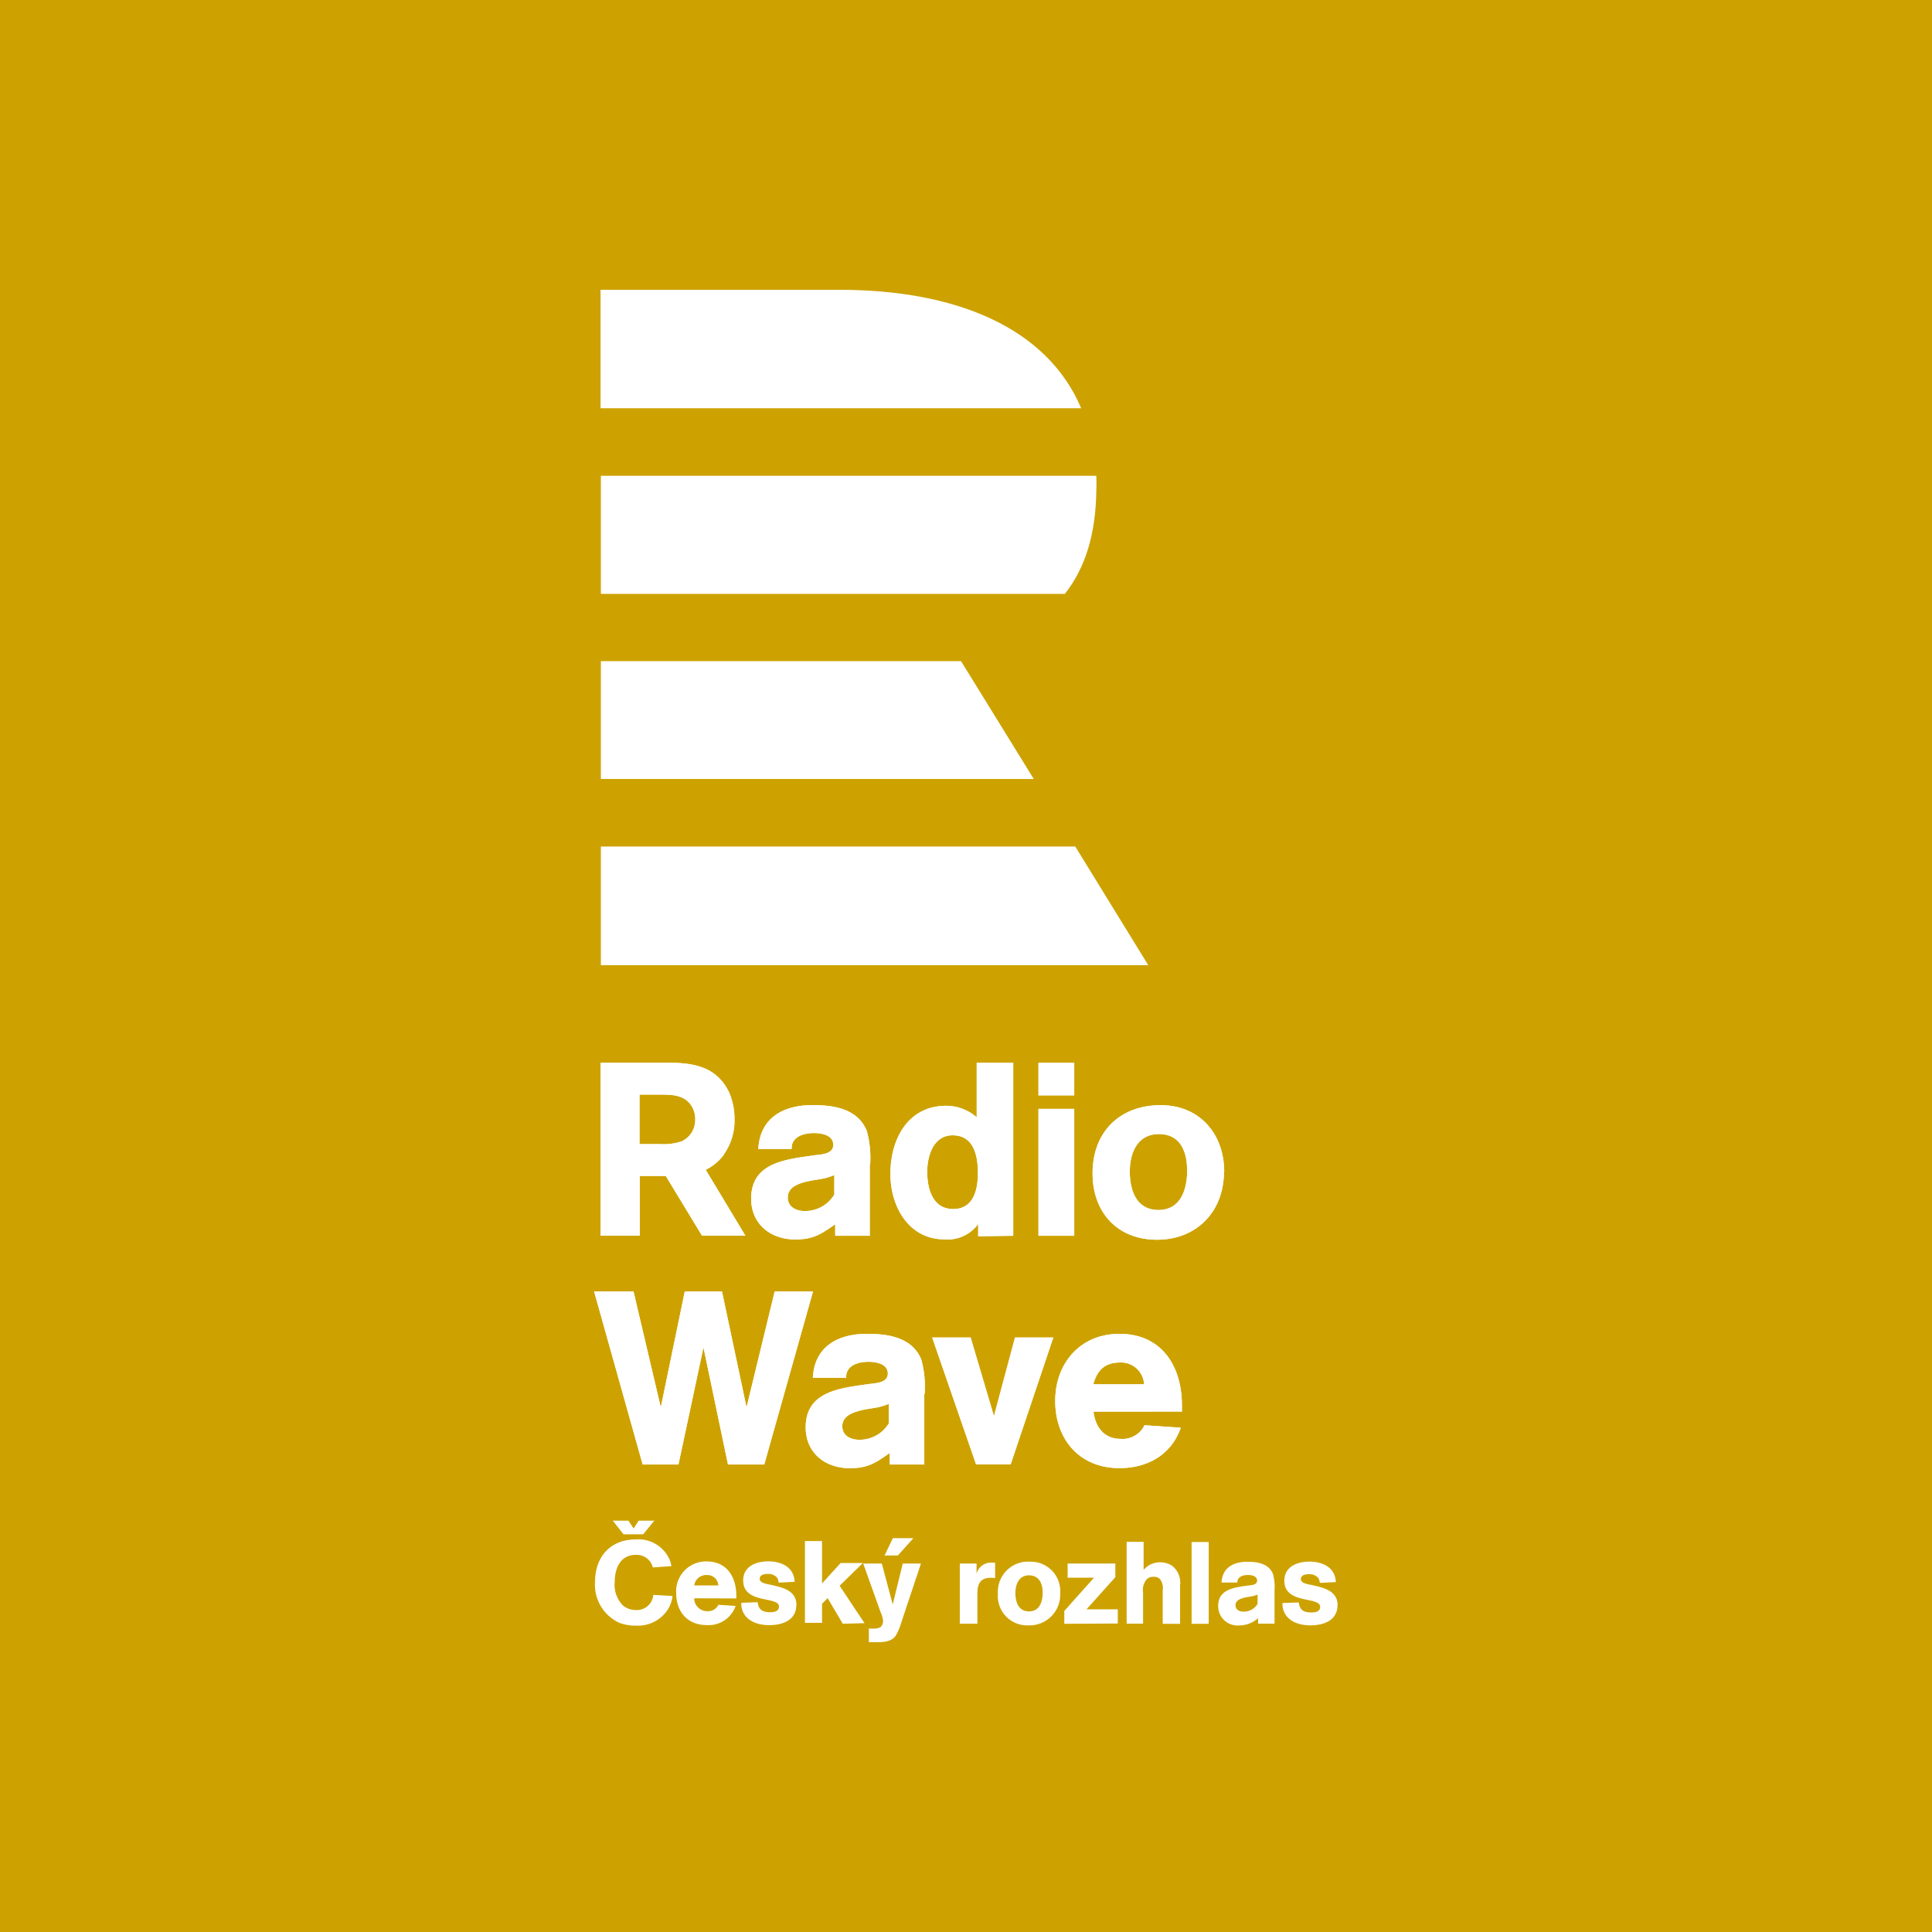 <svg xmlns="http://www.w3.org/2000/svg" viewBox="0 0 283.46 283.46"><defs><style>.cls-1{fill:#cda200;}.cls-2{fill:#fff;}</style></defs><title>croradiowave</title><g id="Layer_2" data-name="Layer 2"><g id="Picons"><g id="croradiowave"><rect class="cls-1" width="283.46" height="283.46"/><g id="logo"><path class="cls-2" d="M123.11,42.52h-35V59.9h70.52C153.58,48,140.17,42.52,123.11,42.52Zm33.18,44.61H88.16V69.81h72.69c0,.68.05,1.36,0,2.07-.06,6.44-1.6,11.41-4.61,15.25ZM88.16,97v17.29h63.51L141,97Zm0,27.2h69.6l10.71,17.41H88.16V124.25Z"/><path class="cls-2" d="M106.18,169.4a8.54,8.54,0,0,0,1.58-5.25,9.64,9.64,0,0,0-.79-3.88c-1.83-3.81-5.24-4.35-9.08-4.35H88.12V181.3h5.74v-8.77h3.82L103,181.3h6.36l-5.82-9.67a7.25,7.25,0,0,0,2.67-2.23ZM102,164.19a3.43,3.43,0,0,1-2,3.27,8.3,8.3,0,0,1-3.12.4c-1,0-2,0-3.05,0v-7.26h2.76c1.65,0,3.52-.07,4.67,1.37a3.66,3.66,0,0,1,.75,2.26Zm20.41,11.08a5,5,0,0,1-4.35,2.41c-1.08,0-2.48-.47-2.48-2,0-2.41,4.06-2.44,5.54-2.84a10.92,10.92,0,0,0,1.29-.43v2.88Zm5.25-4.32a14.94,14.94,0,0,0-.5-5.07c-1.37-3.24-4.85-3.74-7.95-3.74-4.21,0-7.7,1.8-7.95,6.44h4.89c-.07-1.83,1.8-2.34,3.27-2.34,1.11,0,2.84.29,2.84,1.73s-1.94,1.4-2.88,1.55c-4,.58-9.17,1-9.17,6.33,0,3.78,2.88,6,6.47,6,2.66,0,3.81-.79,5.86-2.23l0,1.69h5.07V171Zm21,10.36V155.93h-5.36v8a6.81,6.81,0,0,0-4.46-1.69c-5.64,0-8.2,4.89-8.2,10,0,4.75,2.66,9.6,7.95,9.6a5.56,5.56,0,0,0,4.93-2.26v1.8Zm-5.18-9.2c0,2.44-.65,5.28-3.63,5.28s-3.81-2.91-3.81-5.46c0-2.34.9-5.36,3.74-5.36,3.09,0,3.7,3,3.7,5.54Zm14.13-9.42h-5.25v18.62h5.25V162.68Zm0-6.76h-5.25v4.78h5.25v-4.78Zm22,16c0-5.57-3.6-9.78-9.31-9.78-6,0-10,3.92-10,10,0,5.72,3.63,9.74,9.46,9.74s9.81-4.17,9.81-9.92Zm-5.43-.22c0,2.77-.93,5.82-4.21,5.82s-4.21-2.95-4.21-5.64,1.08-5.5,4.28-5.5,4.13,2.66,4.13,5.32Z"/><path class="cls-2" d="M106.18,169.4a8.54,8.54,0,0,0,1.58-5.25,9.64,9.64,0,0,0-.79-3.88c-1.83-3.81-5.24-4.35-9.08-4.35H88.12V181.3h5.74v-8.77h3.82L103,181.3h6.36l-5.82-9.67a7.25,7.25,0,0,0,2.67-2.23ZM102,164.19a3.43,3.43,0,0,1-2,3.27,8.3,8.3,0,0,1-3.12.4c-1,0-2,0-3.05,0v-7.26h2.76c1.65,0,3.52-.07,4.67,1.37a3.66,3.66,0,0,1,.75,2.26Zm20.41,11.08a5,5,0,0,1-4.35,2.41c-1.08,0-2.48-.47-2.48-2,0-2.41,4.06-2.44,5.54-2.84a10.92,10.92,0,0,0,1.29-.43v2.88Zm5.25-4.32a14.94,14.94,0,0,0-.5-5.07c-1.37-3.24-4.85-3.74-7.95-3.74-4.21,0-7.7,1.8-7.95,6.44h4.89c-.07-1.83,1.8-2.34,3.27-2.34,1.11,0,2.84.29,2.84,1.73s-1.94,1.4-2.88,1.55c-4,.58-9.17,1-9.17,6.33,0,3.78,2.88,6,6.47,6,2.66,0,3.81-.79,5.86-2.23l0,1.69h5.07V171Zm21,10.36V155.93h-5.36v8a6.81,6.81,0,0,0-4.46-1.69c-5.64,0-8.2,4.89-8.2,10,0,4.75,2.66,9.6,7.95,9.6a5.56,5.56,0,0,0,4.93-2.26v1.8Zm-5.18-9.2c0,2.44-.65,5.28-3.63,5.28s-3.81-2.91-3.81-5.46c0-2.34.9-5.36,3.74-5.36,3.09,0,3.7,3,3.7,5.54Zm14.13-9.42h-5.25v18.62h5.25V162.68Zm0-6.76h-5.25v4.78h5.25v-4.78Zm22,16c0-5.57-3.6-9.78-9.31-9.78-6,0-10,3.92-10,10,0,5.72,3.63,9.74,9.46,9.74s9.81-4.17,9.81-9.92Zm-5.43-.22c0,2.77-.93,5.82-4.21,5.82s-4.21-2.95-4.21-5.64,1.08-5.5,4.28-5.5,4.13,2.66,4.13,5.32Z"/><path class="cls-2" d="M113.66,189.49l-4.13,17-3.6-17h-5.46l-3.52,17-4-17H87.17l7.12,25.38h5.25l3.67-17.19,3.6,17.19h5.32l7.15-25.38Zm16.75,19.34a5,5,0,0,1-4.35,2.41c-1.08,0-2.48-.47-2.48-2,0-2.41,4.06-2.44,5.54-2.84a10.93,10.93,0,0,0,1.29-.43v2.88Zm5.25-4.32a14.94,14.94,0,0,0-.5-5.07c-1.37-3.24-4.85-3.74-7.95-3.74-4.21,0-7.7,1.8-7.95,6.44h4.89c-.07-1.83,1.8-2.34,3.27-2.34,1.11,0,2.84.29,2.84,1.73s-1.94,1.4-2.88,1.55c-4,.58-9.17,1-9.17,6.33,0,3.78,2.88,6,6.47,6,2.66,0,3.81-.79,5.86-2.23l0,1.69h5.07V204.52Zm18.87-8.27h-5.61l-3.09,11.54-3.42-11.54h-5.64l6.44,18.62h5.07l6.26-18.62Zm18.88,10.86v-.9c0-5.75-2.95-10.5-9.17-10.5-5.72,0-9.42,4.28-9.42,9.85s3.52,9.85,9.42,9.85c4.1,0,7.62-1.94,9-5.93l-5.32-.36a3.56,3.56,0,0,1-3.49,2c-2.44,0-3.7-1.69-4-4Zm-13-4c.58-2.12,1.73-3.2,4-3.2a3.38,3.38,0,0,1,3.45,3.2Z"/><path class="cls-2" d="M113.66,189.49l-4.13,17-3.6-17h-5.46l-3.52,17-4-17H87.17l7.12,25.38h5.25l3.67-17.19,3.6,17.19h5.32l7.15-25.38Zm16.75,19.34a5,5,0,0,1-4.35,2.41c-1.08,0-2.48-.47-2.48-2,0-2.41,4.06-2.44,5.54-2.84a10.93,10.93,0,0,0,1.29-.43v2.88Zm5.25-4.32a14.94,14.94,0,0,0-.5-5.07c-1.37-3.24-4.85-3.74-7.95-3.74-4.21,0-7.7,1.8-7.95,6.44h4.89c-.07-1.83,1.8-2.34,3.27-2.34,1.11,0,2.84.29,2.84,1.73s-1.94,1.4-2.88,1.55c-4,.58-9.17,1-9.17,6.33,0,3.78,2.88,6,6.47,6,2.66,0,3.81-.79,5.86-2.23l0,1.69h5.07V204.52Zm18.87-8.27h-5.61l-3.09,11.54-3.42-11.54h-5.64l6.44,18.62h5.07l6.26-18.62Zm18.88,10.86v-.9c0-5.75-2.95-10.5-9.17-10.5-5.72,0-9.42,4.28-9.42,9.85s3.52,9.85,9.42,9.85c4.1,0,7.62-1.94,9-5.93l-5.32-.36a3.56,3.56,0,0,1-3.49,2c-2.44,0-3.7-1.69-4-4Zm-13-4c.58-2.12,1.73-3.2,4-3.2a3.38,3.38,0,0,1,3.45,3.2Z"/><path class="cls-2" d="M135.11,229.4h-2.66l-1.47,6-1.6-6h-2.73l2.56,7.16a4.11,4.11,0,0,1,.36,1.26,1.28,1.28,0,0,1-.37.9,2,2,0,0,1-1.06.22l-.66,0v2c.22,0,.44,0,.66,0,1.09,0,2.47.07,3.22-.87a7.35,7.35,0,0,0,.84-1.91l2.92-8.76ZM134,225.68h-3l-1.22,2.54h1.95l2.28-2.54Zm22.15,12.56v-1.88l4.36-4.88h-3.87v-2.08h7v2l-4.23,4.72H164v2.08Zm14.44,0V233.3a2.1,2.1,0,0,0-.43-1.65,1.28,1.28,0,0,0-.89-.31,1.44,1.44,0,0,0-1,.34,2.46,2.46,0,0,0-.56,2v4.54H165.3v-12h2.49v4.11a3.12,3.12,0,0,1,2.4-1.11,3.18,3.18,0,0,1,1.76.49,3.15,3.15,0,0,1,1.19,2.9v5.64Zm6.75,0h-2.51v-12h2.51v12Zm18.91-2.71c0-2.22-2.18-2.61-3.89-3-.46-.1-1.5-.22-1.5-.85s.75-.72,1.23-.72a1.7,1.7,0,0,1,1.33.56,1.75,1.75,0,0,1,.22.72l2.35-.12c-.1-2.16-1.93-3-3.87-3-1.79,0-3.68.72-3.68,2.8,0,3.53,5.25,2.25,5.25,3.84,0,.7-.71.82-1.26.82-1.13,0-1.72-.32-1.88-1.47l-2.39.08a3.32,3.32,0,0,0,.08.82c.44,1.83,2.32,2.46,4,2.46,1.93,0,4-.68,4-3M187,233.32a7.08,7.08,0,0,0-.24-2.41c-.65-1.54-2.3-1.77-3.77-1.77-2,0-3.65.85-3.77,3.05h2.32c0-.87.85-1.11,1.55-1.11.53,0,1.35.14,1.35.82s-.92.67-1.36.73c-1.91.27-4.35.5-4.35,3a2.83,2.83,0,0,0,3.07,2.85,4.12,4.12,0,0,0,2.78-1.06l0,.8H187v-4.91Zm-2.49,2a2.37,2.37,0,0,1-2.06,1.14c-.58,0-1.18-.27-1.18-.94,0-1.14,1.83-1.16,2.63-1.36a4.35,4.35,0,0,0,.61-.2v1.36Zm-85.81-1.16L95.85,234a2.42,2.42,0,0,1-2.57,2.22,2.93,2.93,0,0,1-1.86-.65,4.27,4.27,0,0,1-1.23-3.44c0-2,.8-4,3.09-4a2.43,2.43,0,0,1,2.25,1.21,2.88,2.88,0,0,1,.26.63l2.71-.19a4.38,4.38,0,0,0-.2-.82,5,5,0,0,0-5-3.1c-3.77,0-6,2.57-6,6.26a6.13,6.13,0,0,0,3.63,6,6.59,6.59,0,0,0,2.37.39A5.22,5.22,0,0,0,98.07,236a4.68,4.68,0,0,0,.6-1.82m9.36.34v-.43c0-2.73-1.4-5-4.35-5a4.39,4.39,0,0,0-4.47,4.67c0,2.71,1.67,4.67,4.47,4.67a4.19,4.19,0,0,0,4.25-2.81l-2.52-.17a1.69,1.69,0,0,1-1.65.94,1.9,1.9,0,0,1-1.91-1.89Zm-2.64-1.91h-3.53a1.77,1.77,0,0,1,1.89-1.52,1.6,1.6,0,0,1,1.64,1.52m11.46,2.88c0-2.22-2.18-2.61-3.89-3-.46-.1-1.5-.22-1.5-.85s.75-.72,1.23-.72a1.71,1.71,0,0,1,1.33.56,1.75,1.75,0,0,1,.22.72l2.35-.12c-.1-2.16-1.93-3-3.87-3-1.79,0-3.68.72-3.68,2.8,0,3.53,5.25,2.25,5.25,3.84,0,.7-.72.82-1.26.82-1.12,0-1.72-.32-1.88-1.47l-2.39.09a3.33,3.33,0,0,0,.08.82c.44,1.83,2.32,2.46,4,2.46,1.93,0,4-.68,4-3m10,2.71-3.65-5.49,3.41-3.34h-3.26l-2.73,3v-6.22h-2.51v12h2.51V235.3l.82-.82,2.22,3.75ZM146,231.55v-2.28a3.81,3.81,0,0,0-.44,0,2.19,2.19,0,0,0-2.28,1.62V229.4h-2.46v8.83h2.58v-2.88c0-.44,0-.9,0-1.35,0-1.43.24-2.51,2-2.51a3.51,3.51,0,0,1,.6.05m9.55,2.23a4.32,4.32,0,0,0-4.42-4.64,4.43,4.43,0,0,0-4.72,4.72,4.3,4.3,0,0,0,4.48,4.62,4.5,4.5,0,0,0,4.66-4.71m-2.57-.1c0,1.31-.44,2.76-2,2.76s-2-1.4-2-2.68.51-2.61,2-2.61,2,1.26,2,2.52m-58.59-8.54H91.48l-1.57-2h2.3l.76,1.15.73-1.15H96l-1.63,2Z"/></g></g></g></g></svg>